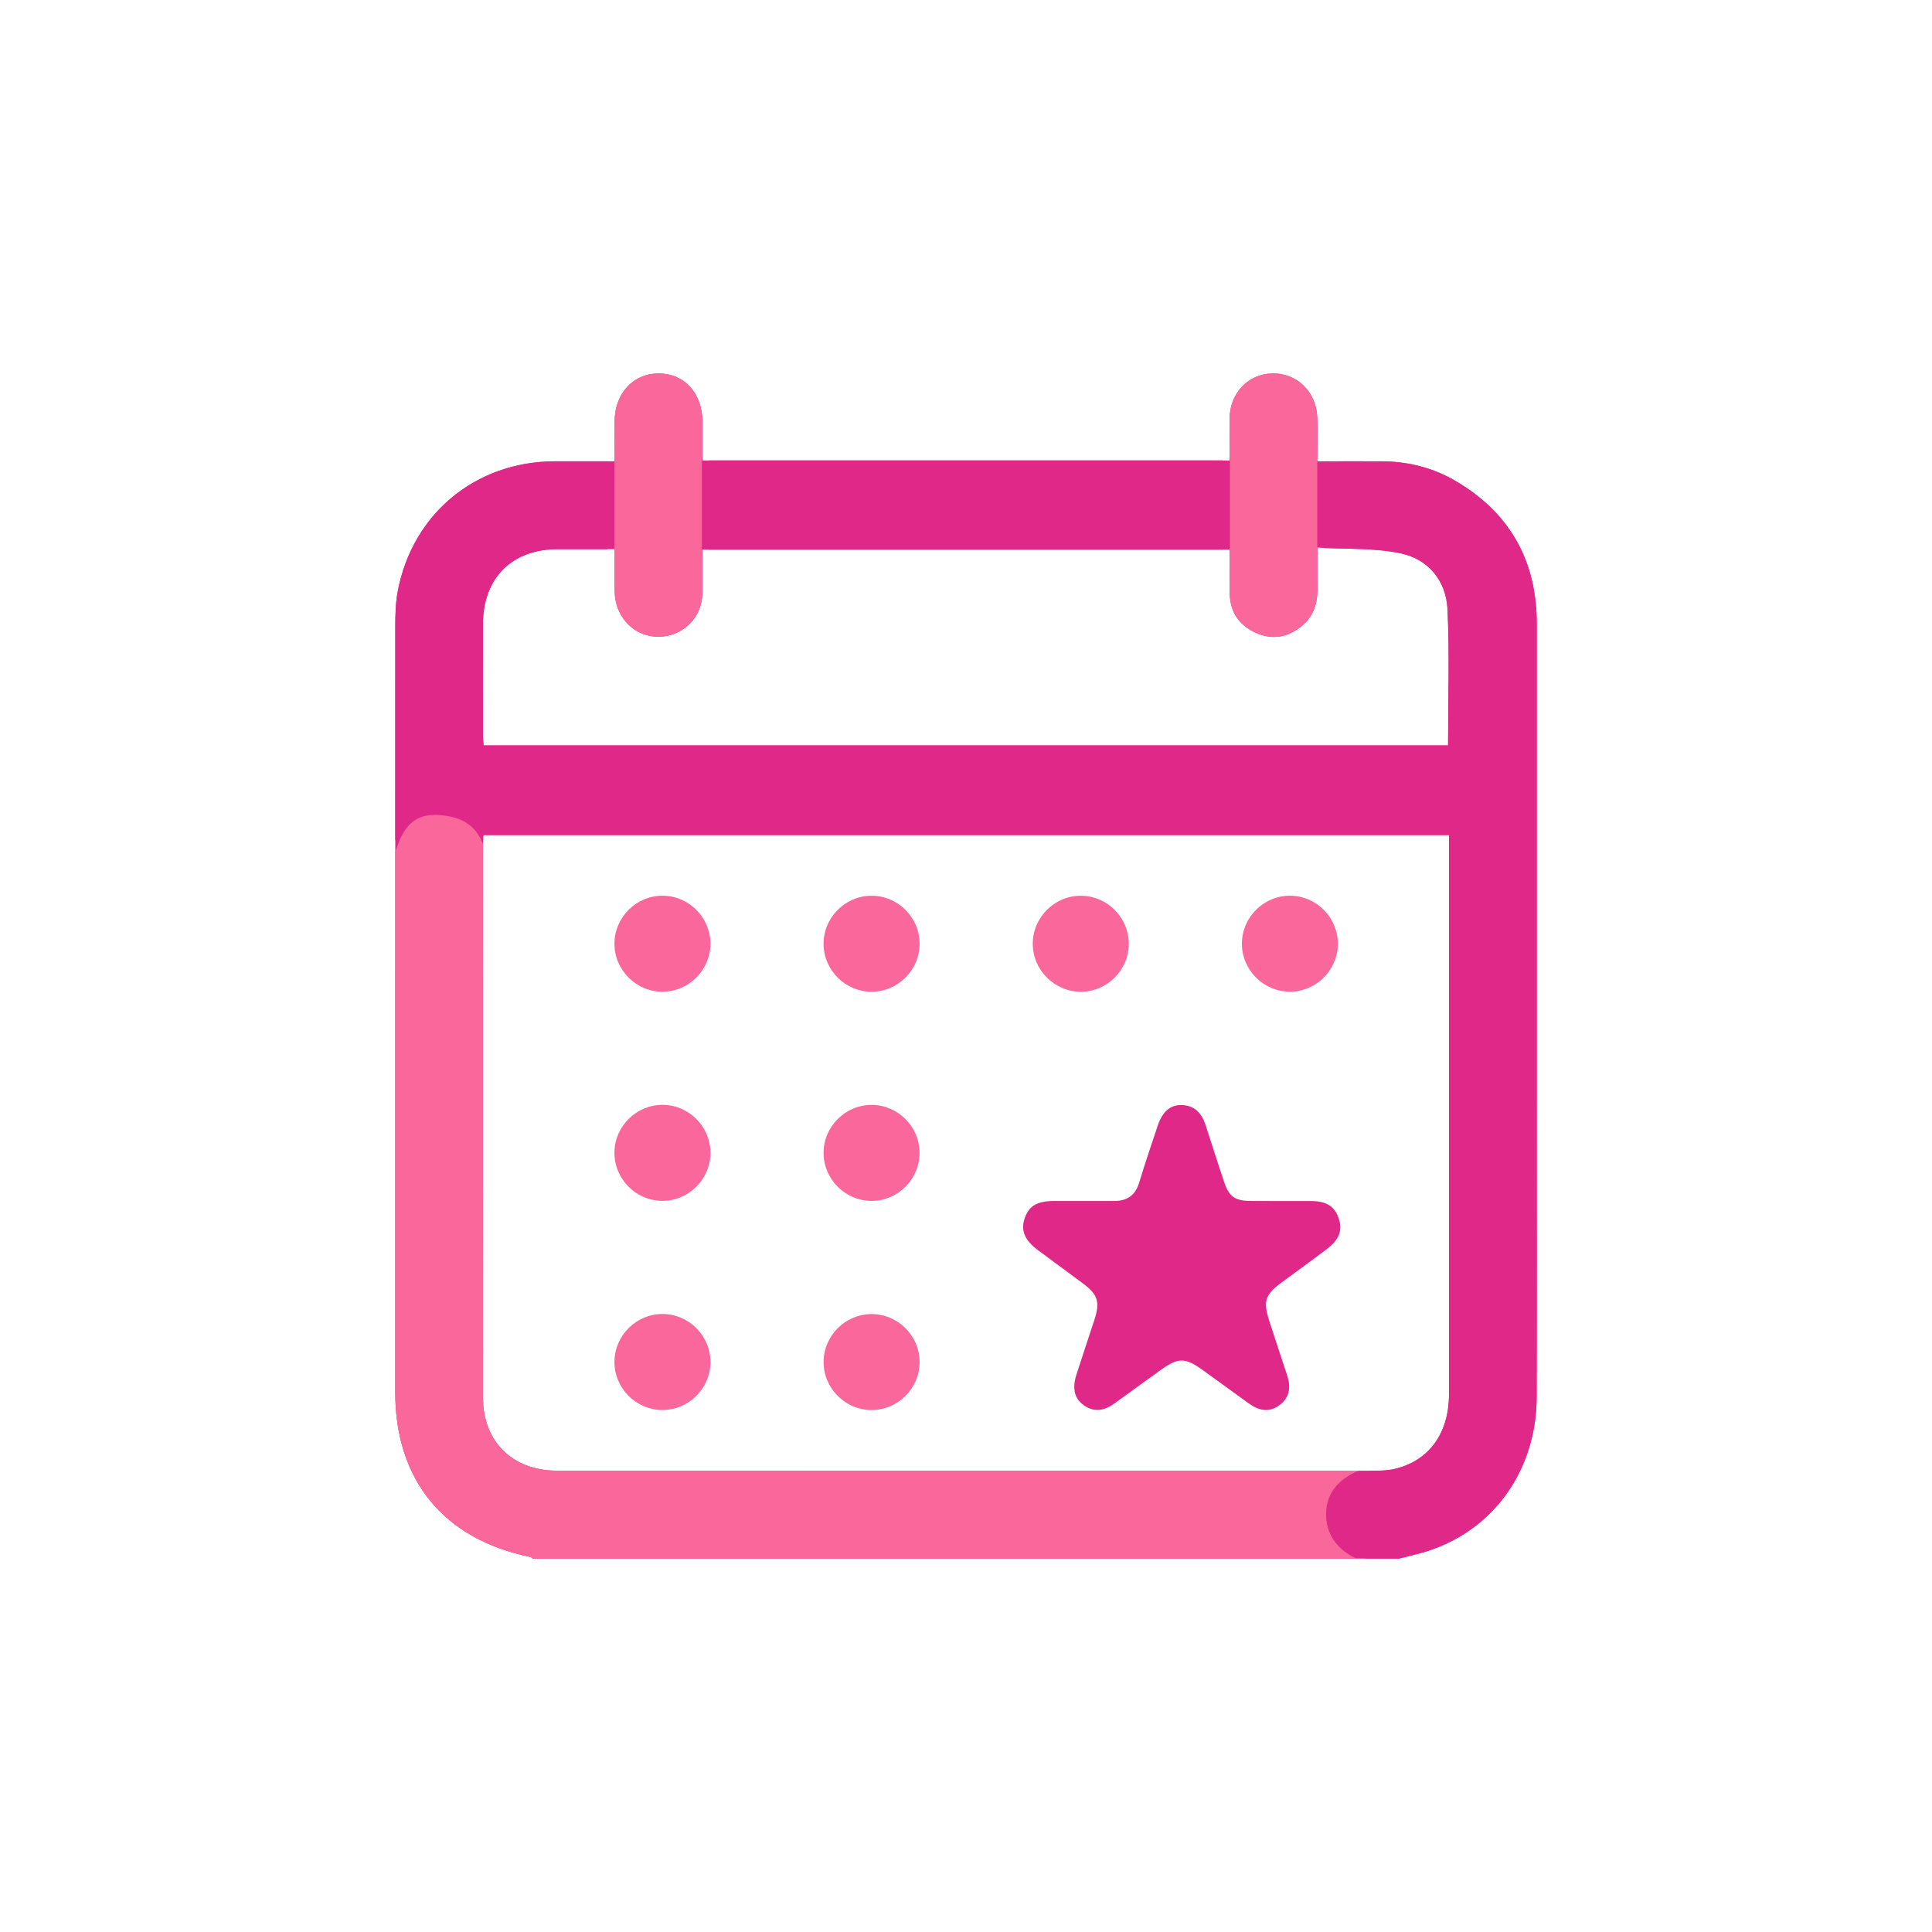 <svg id="Layer_1" xmlns="http://www.w3.org/2000/svg" viewBox="0 0 500 500"><defs><style>
      .cls-1 {
        fill: #f9679b;
      }
      .cls-2 {
        fill: #e02889;
      }
    </style></defs><path class="cls-2" d="M362.04,403.36h-224.09c-.25-.15-.49-.38-.75-.43-22.34-4.56-34.91-19.88-34.91-42.61,0-65.99-.01-131.99.02-197.98,0-3.08.07-6.23.63-9.24,3.76-20.11,20.13-33.64,40.59-33.71,5.07-.02,10.13,0,15.53,0,0-3.66-.03-7.03,0-10.39.08-7.24,4.85-12.37,11.45-12.34,6.63.03,11.23,5.1,11.27,12.44.02,3.36,0,6.72,0,10.07h136.44c0-1.21,0-2.19,0-3.17,0-2.6-.03-5.19.01-7.79.12-6.48,4.77-11.37,10.95-11.55,6.28-.18,11.38,4.57,11.71,11.14.19,3.75.03,7.53.03,11.6,5.82,0,11.28-.03,16.75,0,6.82.04,13.28,1.68,19.14,5.15,14.01,8.27,20.89,20.67,20.9,36.89.01,41.03,0,82.07,0,123.1,0,25.66.05,51.32-.02,76.98-.05,19.56-11.84,35.38-29.92,40.4-1.9.53-3.82.97-5.73,1.45ZM375.01,216.11H125.13c-.06.89-.15,1.57-.15,2.26,0,47.81-.04,95.62.02,143.43.01,11.38,7.7,18.81,19.13,18.81,70.58.01,141.15,0,211.73,0,1.49,0,3.01-.03,4.46-.32,9.21-1.85,14.68-9.07,14.68-19.4.01-47.11,0-94.22,0-141.33,0-1.08,0-2.16,0-3.44ZM181.75,142.25c0,4.14.09,7.93-.02,11.7-.15,4.88-3.47,9.03-8.1,10.36-7.37,2.11-14.29-3.11-14.55-11.09-.12-3.64-.02-7.29-.02-11.1-5.25,0-10.03,0-14.81,0-11.76.03-19.2,7.45-19.26,19.28-.05,9.58-.01,19.16,0,28.75,0,.95.1,1.9.15,2.76h249.62c0-11.91.4-23.58-.14-35.22-.34-7.32-4.91-12.93-11.97-14.46-6.96-1.5-14.34-1.08-21.7-1.51,0,4.25.01,7.64,0,11.03-.02,3.56-1.09,6.73-3.84,9.08-3.55,3.05-7.61,3.9-11.98,1.99-4.3-1.89-6.72-5.26-6.86-10.01-.11-3.85-.02-7.7-.02-11.57h-136.49Z"></path><g><path class="cls-1" d="M345.1,398.5c-1.67-2.5-2.22-5.68-1.75-8.63.73-4.62,4.23-7.67,8.35-9.27-69.19.01-138.37.02-207.56,0-11.43,0-19.12-7.43-19.13-18.81-.06-47.8-.03-95.61-.02-143.41-.48-1.16-1.07-2.27-1.85-3.25-1.63-2.05-3.95-3.26-6.49-3.77-2.53-.51-5.26-.77-7.73.14-3.77,1.4-5.5,5.35-6.61,9.06-.01,46.58-.02,93.17-.02,139.75,0,22.73,12.57,38.05,34.91,42.61.27.05.5.28.75.43h213.04c-2.33-1.1-4.45-2.69-5.89-4.86Z"></path><path class="cls-2" d="M397.71,284.53c0-41.03,0-82.07,0-123.1,0-16.23-6.89-28.63-20.9-36.89-5.87-3.46-12.32-5.1-19.14-5.15-4.89-.03-9.8-.01-14.95,0v22.43c6.77.28,13.53.04,19.93,1.42,7.05,1.52,11.63,7.14,11.97,14.46.54,11.63.14,23.31.14,35.22H125.13c-.05-.87-.15-1.81-.15-2.76-.01-9.58-.04-19.17,0-28.75.06-11.84,7.5-19.26,19.26-19.28,4.21,0,8.45,0,12.98,0v-22.74c-4.72,0-9.22-.01-13.71,0-20.46.07-36.83,13.6-40.59,33.71-.56,3.02-.63,6.16-.63,9.24,0,18.4,0,36.8,0,55.2.5-1.22,1.09-2.4,1.86-3.47,1.32-1.84,3.13-3.22,5.33-3.8,2.73-.72,5.83-.37,8.51.39,2.63.74,4.87,2.29,6.42,4.55.25.37.48.75.69,1.14,0-.08.01-.15.02-.24h249.88c0,1.28,0,2.36,0,3.44,0,47.11,0,94.22,0,141.33,0,10.33-5.47,17.55-14.68,19.4-1.45.29-2.97.32-4.46.32h-.55c-2.81.54-5.59,1.61-7.73,3.54-2.01,1.81-3.23,4.28-3.38,6.99-.16,2.82.63,5.66,2.48,7.83,1.79,2.09,4.22,3.5,6.85,4.39h8.5c1.91-.48,3.83-.93,5.73-1.45,18.09-5.01,29.87-20.83,29.92-40.4.07-25.66.02-51.32.02-76.98Z"></path><path class="cls-1" d="M318.21,118.43h.09v25.15h-.08c-.02,3.42-.07,6.83.03,10.23.14,4.75,2.56,8.12,6.86,10.01,4.36,1.92,8.43,1.06,11.98-1.99,2.75-2.35,3.82-5.52,3.84-9.08.01-2.88,0-5.77,0-9.18h-.02v-24.2h0c0-.32,0-.63,0-.95,0-.06,0-.12,0-.18.02-3.64.13-7.07-.04-10.47-.33-6.57-5.43-11.32-11.71-11.14-6.17.18-10.83,5.07-10.95,11.55-.05,2.59-.01,5.19-.01,7.79,0,.78,0,1.56,0,2.45Z"></path><rect class="cls-2" x="183.43" y="119.15" width="133.08" height="23.1"></rect><path class="cls-1" d="M159.02,119.38v22.74h.04c0,3.81-.1,7.46.02,11.1.26,7.98,7.18,13.21,14.55,11.09,4.62-1.33,7.95-5.48,8.1-10.36.1-3.36.04-6.75.03-10.37h-.12v-25.15h.14c0-3.11.01-6.23,0-9.35-.04-7.35-4.64-12.42-11.27-12.44-6.6-.03-11.37,5.11-11.45,12.34-.04,3.37,0,6.73,0,10.39h-.03Z"></path></g><path class="cls-2" d="M279.98,310.81c2.8,0,5.6,0,8.39,0,3.29,0,5.44-1.43,6.43-4.7,1.5-4.95,3.16-9.85,4.8-14.75,1.24-3.71,3.32-5.5,6.33-5.37,3.39.14,5.14,2.25,6.11,5.27,1.54,4.83,3.1,9.65,4.7,14.46,1.33,4,2.79,5.06,7.06,5.09,5.18.04,10.36,0,15.54.02,3.91.02,6,1.33,7.08,4.35,1.11,3.08.22,5.63-2.98,8.04-3.88,2.94-7.84,5.78-11.75,8.68-4.34,3.22-4.85,4.88-3.15,10.1,1.5,4.62,3.01,9.25,4.55,13.86,1.02,3.04.78,5.76-1.96,7.79-2.76,2.05-5.43,1.39-8.01-.49-3.93-2.87-7.88-5.71-11.83-8.56-4.58-3.31-6.35-3.32-10.85-.08-3.95,2.85-7.9,5.69-11.83,8.56-2.56,1.87-5.18,2.62-8.02.66-2.51-1.73-3.18-4.32-2-8.04,1.51-4.73,3.12-9.43,4.65-14.15,1.49-4.62.89-6.51-2.95-9.38-3.9-2.92-7.84-5.77-11.74-8.69-3.41-2.55-4.42-5.08-3.36-8.2,1.1-3.21,3.21-4.45,7.63-4.47,2.38,0,4.77,0,7.15,0Z"></path><path class="cls-1" d="M171.41,256.66c-6.84-.02-12.45-5.69-12.39-12.53.06-6.84,5.77-12.42,12.6-12.32,6.72.1,12.21,5.65,12.24,12.37.03,6.84-5.61,12.49-12.45,12.47Z"></path><path class="cls-1" d="M225.43,231.82c6.84-.08,12.53,5.52,12.56,12.36.03,6.84-5.6,12.49-12.44,12.48-6.72,0-12.29-5.49-12.41-12.2-.12-6.84,5.44-12.56,12.28-12.64Z"></path><path class="cls-1" d="M279.65,256.66c-6.84-.03-12.44-5.71-12.37-12.55.07-6.84,5.79-12.41,12.63-12.29,6.72.11,12.2,5.67,12.22,12.39.02,6.84-5.63,12.48-12.47,12.45Z"></path><path class="cls-1" d="M321.4,244.11c.07-6.84,5.79-12.41,12.62-12.3,6.84.11,12.37,5.86,12.22,12.7-.15,6.71-5.75,12.17-12.47,12.14-6.84-.03-12.44-5.71-12.37-12.55Z"></path><path class="cls-1" d="M183.86,298.49c-.07,6.84-5.79,12.4-12.63,12.29-6.84-.11-12.37-5.87-12.21-12.71.15-6.71,5.76-12.16,12.47-12.14,6.84.03,12.44,5.71,12.37,12.55Z"></path><path class="cls-1" d="M225.65,310.79c-6.84.05-12.5-5.57-12.51-12.41,0-6.84,5.65-12.47,12.49-12.43,6.72.04,12.26,5.54,12.35,12.26.09,6.84-5.5,12.54-12.34,12.58Z"></path><path class="cls-1" d="M183.86,352.55c-.03,6.84-5.72,12.44-12.56,12.36-6.84-.08-12.4-5.8-12.28-12.64.12-6.72,5.68-12.2,12.4-12.21,6.84-.01,12.47,5.64,12.44,12.48Z"></path><path class="cls-1" d="M237.99,352.6c-.06,6.84-5.76,12.42-12.6,12.32-6.84-.1-12.38-5.84-12.24-12.68.14-6.72,5.73-12.18,12.45-12.16,6.84.02,12.45,5.68,12.39,12.53Z"></path></svg>